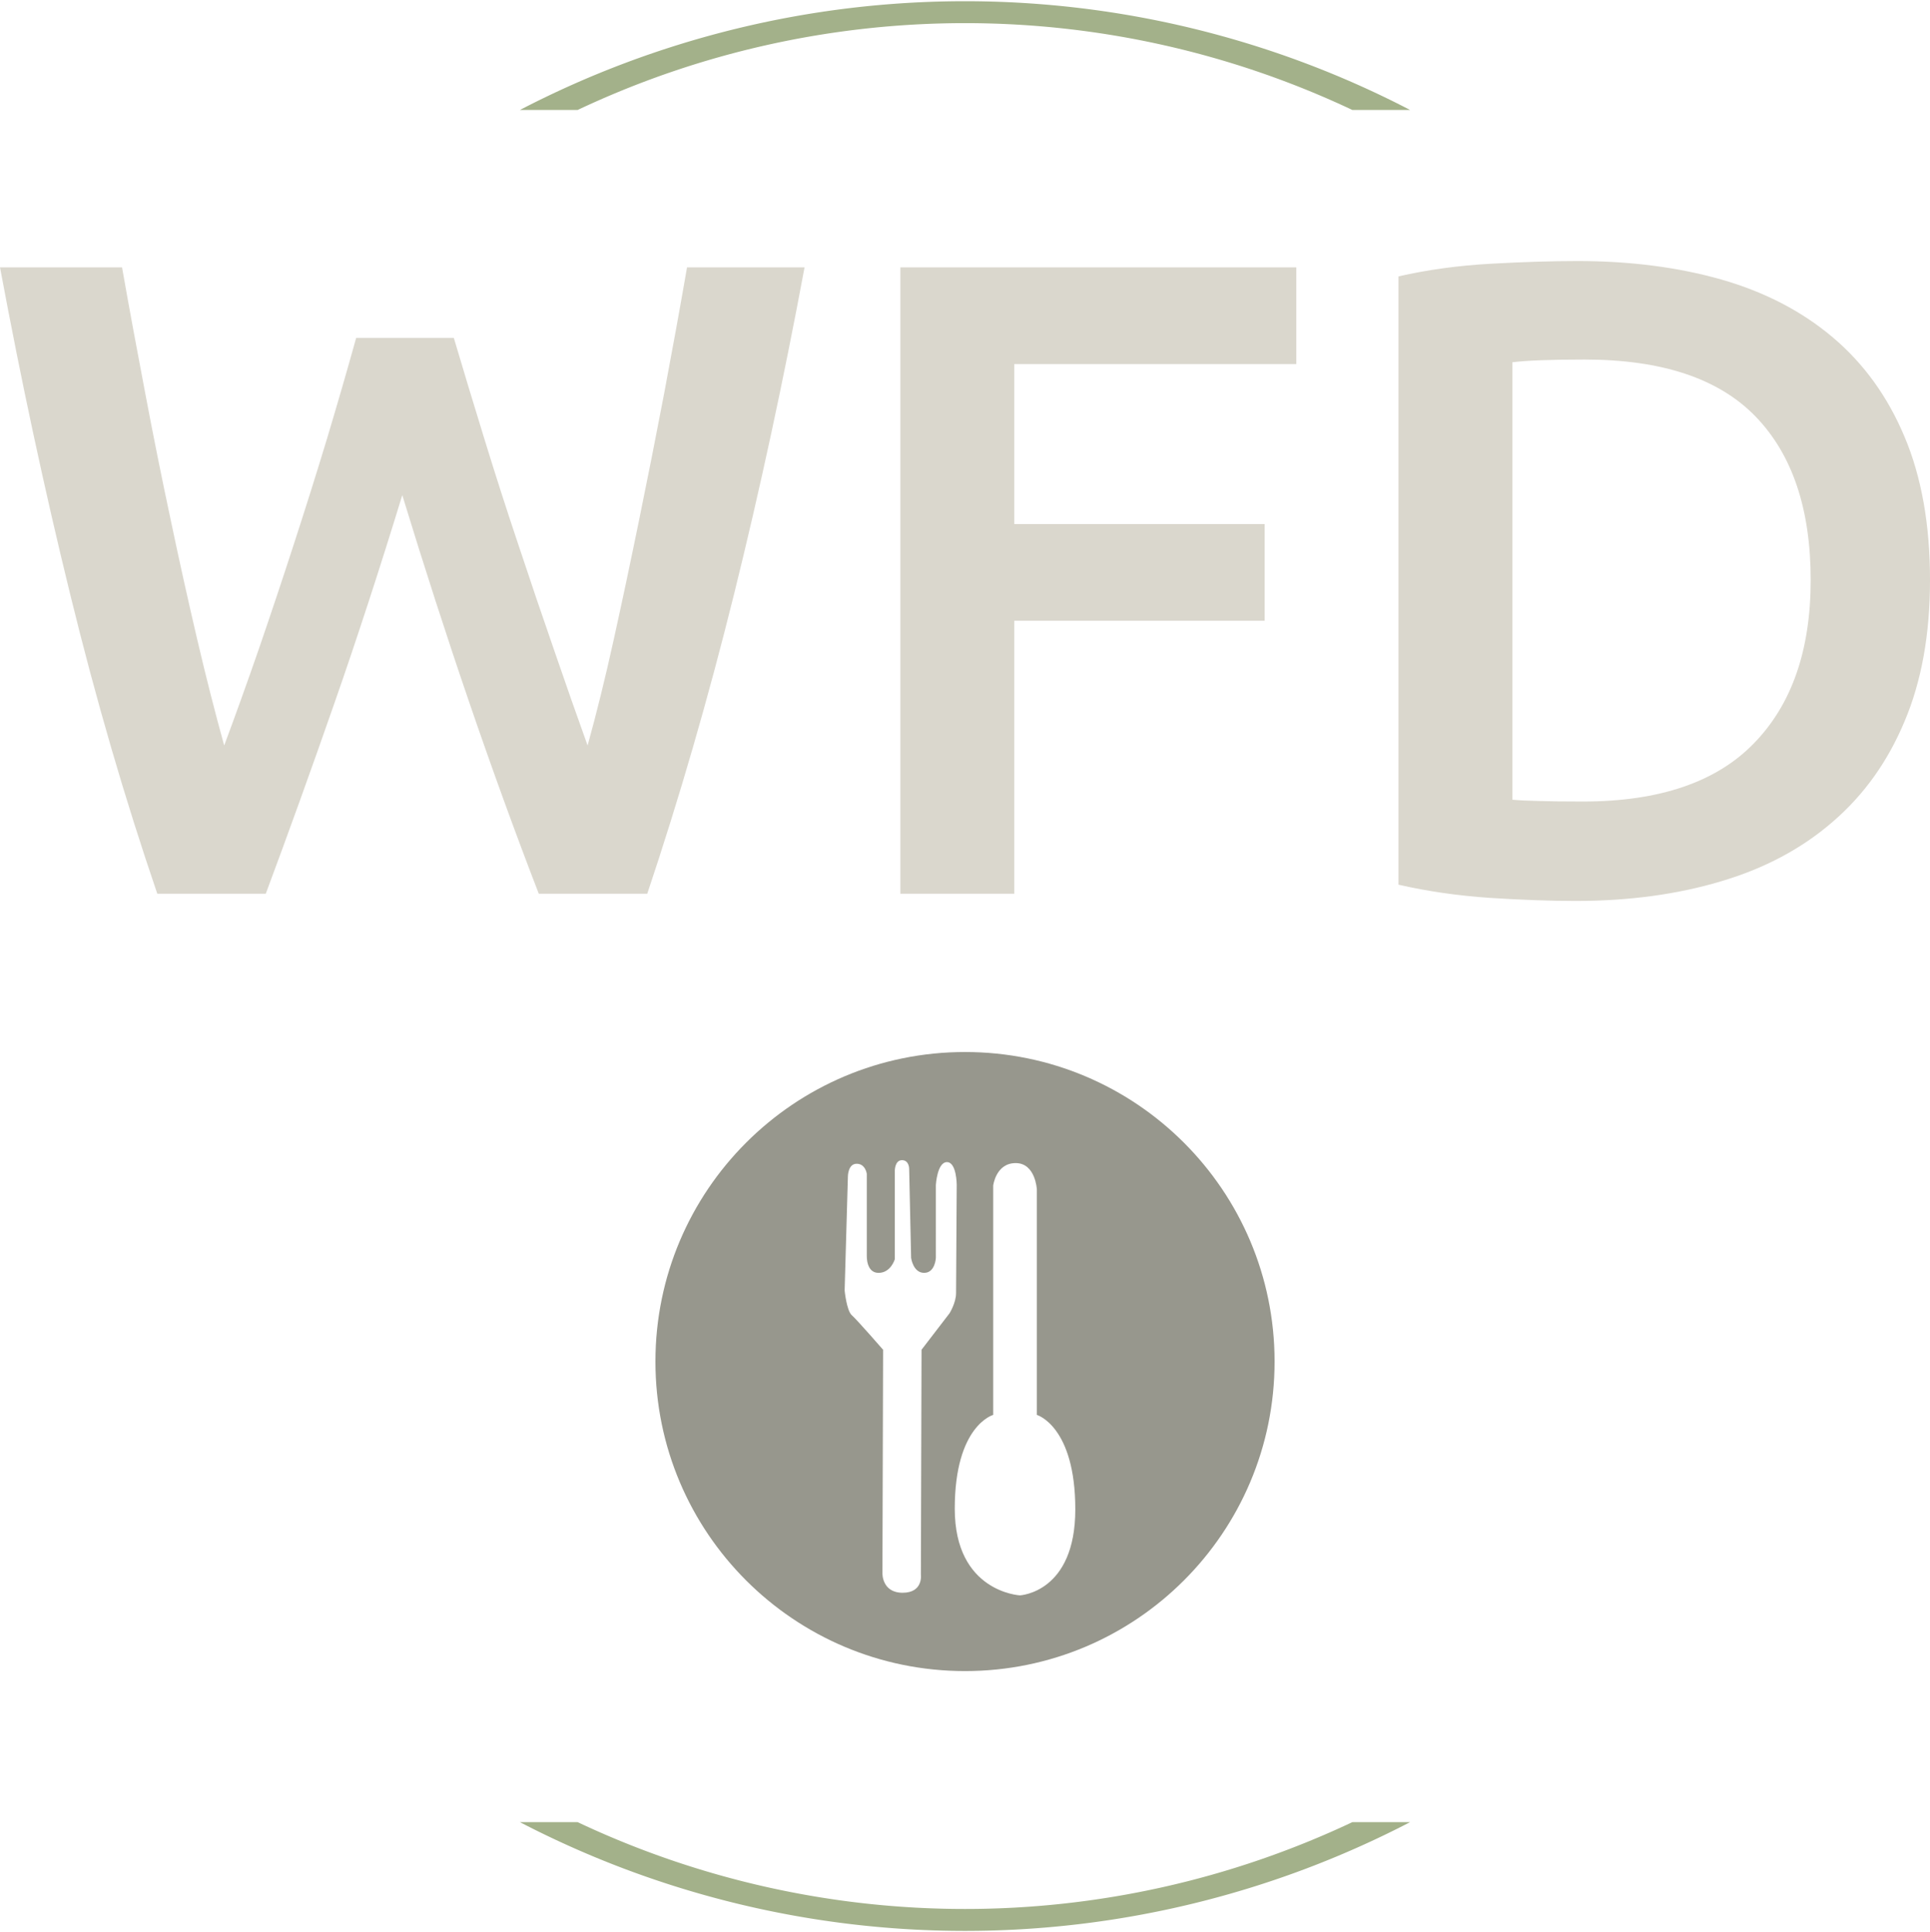 <svg xmlns="http://www.w3.org/2000/svg" xmlns:xlink="http://www.w3.org/1999/xlink" xmlns:svgjs="http://svgjs.dev/svgjs" version="1.1" viewBox="353.38 137.53 791.42 792.42"><g transform="matrix(1,0,0,1,-0.909,66.238)"><svg xmlns="http://www.w3.org/2000/svg" xmlns:xlink="http://www.w3.org/1999/xlink" viewBox="0 0 396 247" data-background-color="#344e41" preserveAspectRatio="xMidYMid meet" height="935" width="1500"><g id="tight-bounds" transform="matrix(1,0,0,1,0.24,-0.1)"><svg viewBox="0 0 395.52 247.2" height="247.2" width="395.52"><g><svg/></g><g><svg viewBox="0 0 395.52 247.2" height="247.2" width="395.52"><g transform="matrix(1,0,0,1,93.225,47.215)"><svg viewBox="0 0 209.071 152.77" height="152.77" width="209.071"><g><svg viewBox="0 0 209.071 152.77" height="152.77" width="209.071"><g><svg viewBox="0 0 244.431 178.608" height="152.77" width="209.071"><g><svg viewBox="0 0 244.431 81.057" height="81.057" width="244.431"><g id="textblocktransform"><svg viewBox="0 0 244.431 81.057" height="81.057" width="244.431" id="textblock"><g><svg viewBox="0 0 244.431 81.057" height="81.057" width="244.431"><g transform="matrix(1,0,0,1,0,0)"><svg width="244.431" viewBox="1.25 -35 106.75 35.4" height="81.057" data-palette-color="#dad7cd"><path d="M20.95-30.75L26.35-30.75Q27.15-28.05 28.05-25.13 28.95-22.2 29.93-19.28 30.9-16.35 31.88-13.53 32.85-10.7 33.75-8.2L33.75-8.2Q34.5-10.9 35.2-14.08 35.9-17.25 36.6-20.68 37.3-24.1 37.98-27.65 38.65-31.2 39.25-34.65L39.25-34.65 45.75-34.65Q44-25.25 41.85-16.57 39.7-7.9 37.05 0L37.05 0 31.05 0Q27.15-10.1 23.5-22.05L23.5-22.05Q21.65-16 19.75-10.55 17.85-5.1 15.95 0L15.95 0 9.95 0Q7.25-7.9 5.13-16.57 3-25.25 1.25-34.65L1.25-34.65 8-34.65Q8.6-31.25 9.28-27.7 9.95-24.15 10.68-20.73 11.4-17.3 12.15-14.1 12.9-10.9 13.65-8.2L13.65-8.2Q14.6-10.75 15.58-13.58 16.55-16.4 17.5-19.33 18.45-22.25 19.33-25.15 20.2-28.05 20.95-30.75L20.95-30.75ZM57.35 0L51.05 0 51.05-34.65 72.95-34.65 72.95-29.3 57.35-29.3 57.35-20.45 71.2-20.45 71.2-15.1 57.35-15.1 57.35 0ZM84.9-29.4L84.9-5.2Q85.45-5.15 86.35-5.13 87.25-5.1 88.8-5.1L88.8-5.1Q95.15-5.1 98.27-8.33 101.4-11.55 101.4-17.35L101.4-17.35Q101.4-23.25 98.35-26.4 95.3-29.55 88.9-29.55L88.9-29.55Q86.1-29.55 84.9-29.4L84.9-29.4ZM108-17.35L108-17.35Q108-12.85 106.59-9.53 105.2-6.2 102.62-3.98 100.05-1.75 96.42-0.68 92.8 0.4 88.4 0.4L88.4 0.4Q86.3 0.4 83.65 0.23 81 0.05 78.6-0.5L78.6-0.5 78.6-34.15Q81-34.7 83.7-34.85 86.4-35 88.5-35L88.5-35Q92.85-35 96.45-33.98 100.05-32.95 102.62-30.78 105.2-28.6 106.59-25.28 108-21.95 108-17.35Z" opacity="1" transform="matrix(1,0,0,1,0,0)" fill="#dad7cd" class="wordmark-text-0" data-fill-palette-color="primary" id="text-0"/></svg></g></svg></g></svg></g></svg></g><g transform="matrix(1,0,0,1,83.008,100.193)"><svg viewBox="0 0 78.415 78.415" height="78.415" width="78.415"><g><svg xmlns="http://www.w3.org/2000/svg" xmlns:xlink="http://www.w3.org/1999/xlink" version="1.1" x="0" y="0" viewBox="4.733 6.001 89.579 89.579" enable-background="new 0 0 100 100" xml:space="preserve" height="78.415" width="78.415" class="icon-icon-0" data-fill-palette-color="accent" id="icon-0"><path d="M49.523 6.001c-24.737 0-44.79 20.053-44.79 44.789 0 24.737 20.053 44.79 44.79 44.79 24.736 0 44.789-20.053 44.789-44.79C94.312 26.054 74.259 6.001 49.523 6.001zM43.232 49.083l-0.094 32.524c0 0 0.377 2.639-2.639 2.639-3.017 0-2.923-2.828-2.923-2.828l0.095-32.335c0 0-3.771-4.337-4.526-4.996-0.754-0.66-1.037-3.582-1.037-3.582l0.471-16.498c0 0 0-1.838 1.273-1.838 1.274 0 1.461 1.461 1.461 1.461v11.878c0 0-0.095 2.451 1.697 2.451 1.791 0 2.357-1.98 2.357-1.98V23.158c0 0 0-1.508 1.037-1.508 1.037 0 1.037 1.225 1.037 1.225l0.283 12.915c0 0 0.283 2.168 1.885 2.168s1.697-2.168 1.697-2.168V25.232c0 0 0.188-3.299 1.603-3.299 1.414 0 1.414 3.299 1.414 3.299s-0.095 14.235-0.095 15.649c0 1.414-0.943 2.923-0.943 2.923L43.232 49.083zM57.467 84.624c0 0-9.427-0.472-9.427-12.539 0-12.067 5.562-13.575 5.562-13.575V25.326c0 0 0.377-3.252 3.252-3.252s3.064 3.818 3.064 3.818V58.51c0 0 5.562 1.603 5.562 13.669S57.467 84.624 57.467 84.624z" fill="#97978d" data-fill-palette-color="accent"/></svg></g></svg></g><g/></svg></g></svg></g></svg></g><g><path d="M149.545 30.848A104.535 104.535 0 0 1 245.975 30.848L239.722 30.848A98.283 98.283 0 0 0 155.798 30.848L149.545 30.848M149.545 216.352A104.535 104.535 0 0 0 245.975 216.352L239.722 216.352A98.283 98.283 0 0 1 155.798 216.352L149.545 216.352" fill="#a3b18a" stroke="transparent" data-fill-palette-color="tertiary"/></g></svg></g><defs/></svg><rect width="395.52" height="247.2" fill="none" stroke="none" visibility="hidden"/></g></svg></g></svg>